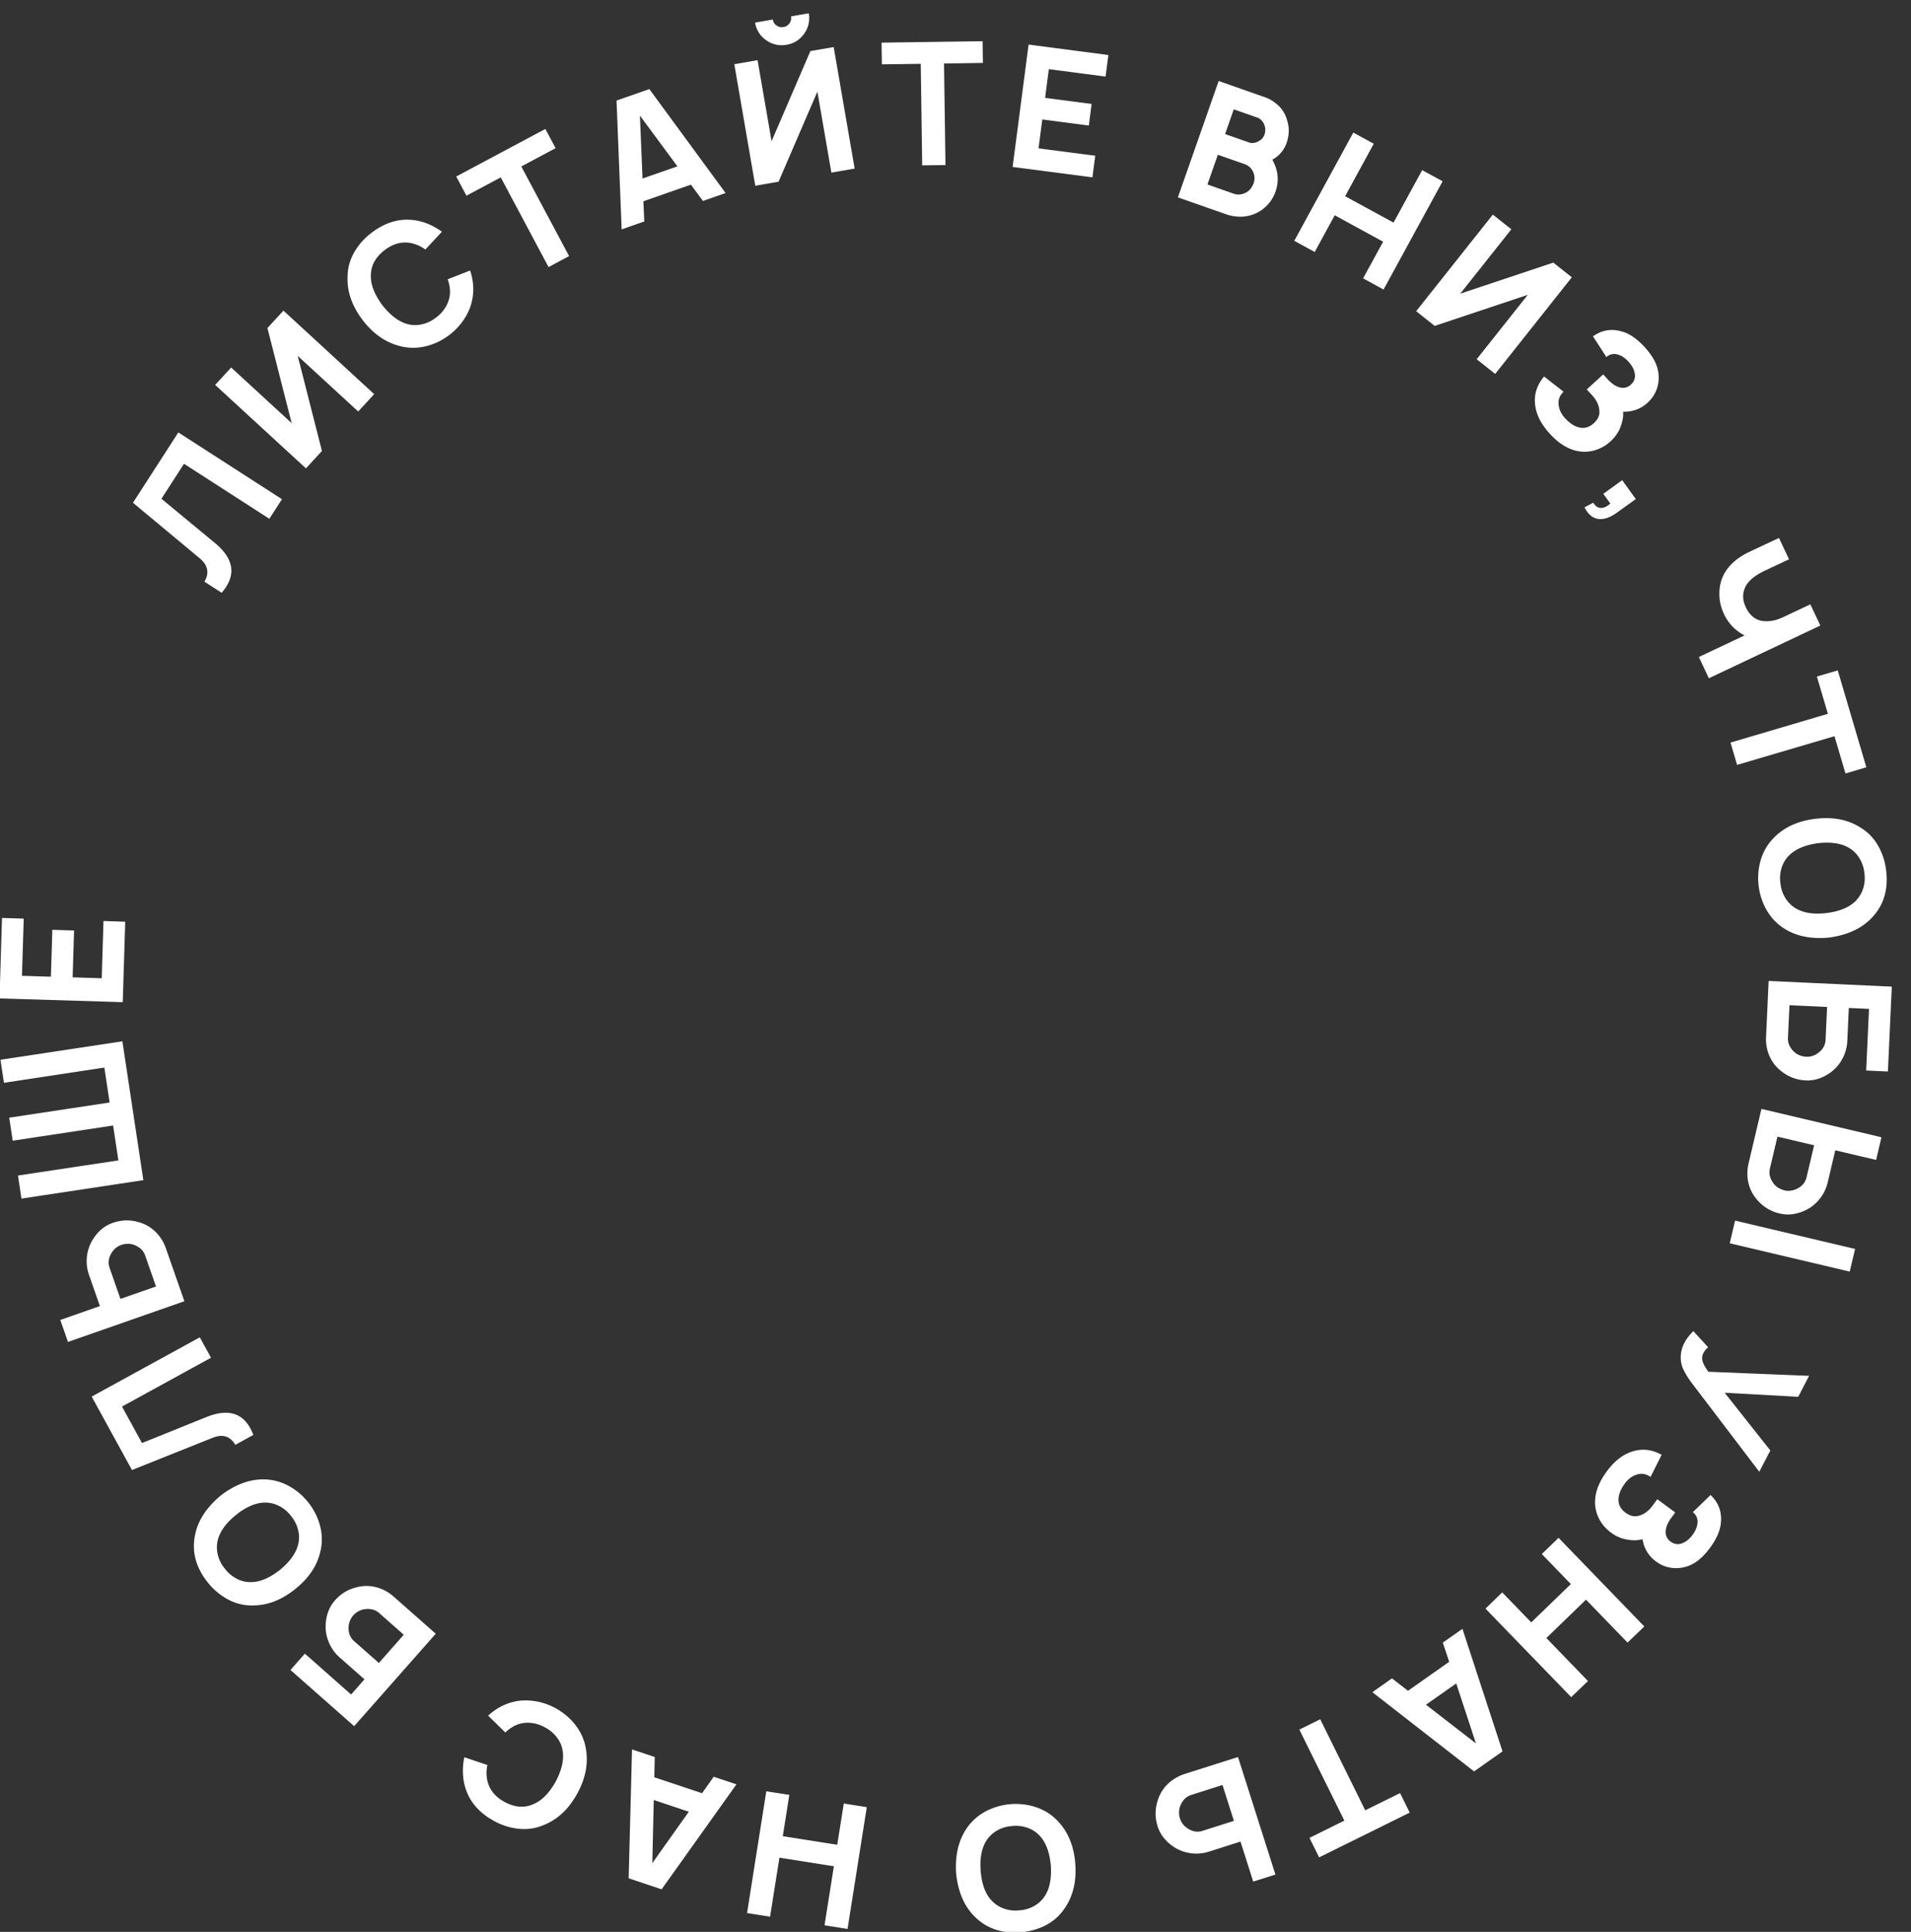 <svg xmlns="http://www.w3.org/2000/svg" width="93" height="94"><rect width="100%" height="100%" fill="#333333" stroke="none"/><path fill="#fff" d="M8.679 21.04l5.043 3.25-.614.952-4.154-2.677-1.097 1.703 2.606 2.155c.94.778 1.048 1.584.324 2.419l-.84-.54c.253-.426.173-.81-.242-1.15l-3.234-2.69zm4.336-5.078l.779-.848 4.417 4.064-.779.844-2.944-2.707 1.179 4.628-.778.846-4.417-4.06.778-.847 2.945 2.707zm8.885-1.787a1.825 1.825 0 00-.113-.585l1.091-.428c.114.34.164.676.152 1.009a2.578 2.578 0 01-.332 1.175 3.09 3.09 0 01-.824.947c-.353.27-.736.454-1.15.554a2.537 2.537 0 01-1.2.007c-.724-.168-1.345-.592-1.865-1.268-.527-.688-.776-1.403-.745-2.14.007-.411.114-.799.321-1.163.207-.366.487-.684.84-.952.745-.571 1.527-.76 2.346-.57.38.094.741.266 1.085.512l-.805.868a1.829 1.829 0 00-.574-.284c-.49-.136-.96-.032-1.409.314-.459.35-.682.777-.669 1.278-.005.424.183.891.562 1.406.394.495.798.799 1.211.91.233.067.474.071.724.01.25-.056.476-.165.68-.33.21-.154.376-.343.498-.57.12-.226.18-.459.176-.7zm4.641-7.9l.498.935-1.669.89 2.326 4.361-1 .534-2.326-4.363-1.669.89-.498-.933zm7.67 3.504l-.587-.794-2.313.809.044.982-1.101.385-.25-6.268 1.597-.558 3.71 5.057zm-2.942-1.092l1.699-.592-1.826-2.47zm7.227-7.89l.862-.15a1.28 1.28 0 01-.222.991c-.21.3-.497.479-.858.54a1.276 1.276 0 01-.99-.221 1.27 1.27 0 01-.541-.856l.862-.152a.423.423 0 00.186.294.42.42 0 00.334.072.428.428 0 00.29-.178.433.433 0 00.077-.34zm.943 1.688l1.133-.194 1.02 5.912-1.132.196-.681-3.94-1.89 4.384-1.133.195-1.02-5.913 1.132-.196.681 3.943zm8.38-.48l.015 1.057-1.892.028.07 4.942-1.133.014-.07-4.94-1.892.025-.015-1.056zm5.984 1.722l-2.76-.362-.182 1.397 2.264.295-.137 1.051-2.264-.296-.183 1.406 2.76.359-.137 1.051-3.884-.506.777-5.953 3.883.508zm8.118 4.043c.071.134.13.266.175.407.12.376.113.76-.023 1.148-.13.372-.363.676-.699.912a1.81 1.81 0 01-1.096.305 2.125 2.125 0 01-.565-.102l-2.39-.837 1.984-5.662 2.257.792c.173.06.326.142.46.25.311.218.514.506.609.856.116.341.114.697-.006 1.075a1.49 1.49 0 01-.706.856zm-.715-2.042l-1.164-.409-.421 1.205 1.226.429a.62.62 0 00.431-.097.56.56 0 00.264-.323.694.694 0 00-.014-.465.621.621 0 00-.132-.204.477.477 0 00-.19-.136zm-.634 3.671c.191-.074.332-.225.424-.452a.723.723 0 00-.02-.6.701.701 0 00-.419-.366l-1.29-.451-.506 1.446 1.29.454a.727.727 0 00.521-.03zm8.639-1.121l.995.542-2.874 5.268-.995-.545.974-1.783-2.356-1.286-.973 1.786-.995-.543L65.86 6.45l.995.544-1.393 2.553 2.356 1.284zm6.383 4.5l.9.715-3.729 4.7-.9-.715 2.485-3.132-4.53 1.512-.9-.716 3.73-4.701.9.716-2.486 3.134zm1.93 3.588c.446-.319.933-.392 1.46-.22.345.107.694.352 1.047.734.357.391.573.764.648 1.115.065.296.056.584-.029.864-.085.282-.24.524-.465.73a1.61 1.61 0 01-1.193.44c.013.236-.027.476-.12.719-.094.268-.26.51-.498.729a1.914 1.914 0 01-.807.444c-.3.08-.604.079-.91 0-.428-.113-.84-.385-1.233-.816-.39-.426-.624-.856-.699-1.291-.098-.552.042-1.049.419-1.494l.947.738c-.19.189-.27.399-.24.628.024.253.142.49.353.705.23.234.454.37.672.412.245.054.475-.018.688-.212.217-.199.305-.42.264-.66-.025-.241-.142-.476-.352-.706l-.254-.276.799-.733.253.277c.196.198.38.315.551.355a.556.556 0 00.549-.142.544.544 0 00.182-.528c-.027-.194-.129-.388-.305-.58-.176-.192-.36-.312-.55-.355a.561.561 0 00-.525.131zm1.164 8.578c-.334.241-.638.344-.912.304-.274-.04-.496-.227-.664-.563l.425-.225c.1.168.226.254.377.254.15 0 .302-.07.452-.217l-.34-.47.919-.664.662.919zm9.413 4.462l.488 1.03-5.426 2.565-.487-1.034 2.223-1.049a2.201 2.201 0 01-1.01-1.063 2.247 2.247 0 01-.214-1c.004-.355.087-.675.247-.96.246-.43.65-.778 1.213-1.044l1.439-.676.491 1.039-1.206.567c-.452.215-.754.463-.907.752-.164.319-.161.655.007 1.01.176.374.427.592.753.66.206.043.45.03.736-.045.127-.043.251-.09.372-.149zm2.726 7.928l-1.015.301-.536-1.814-4.74 1.396-.32-1.086 4.74-1.399-.536-1.813 1.015-.3zm-5.24 5.778a3.074 3.074 0 01.1-1.263 2.51 2.51 0 01.605-1.05c.5-.531 1.18-.85 2.04-.957.865-.107 1.605.035 2.22.431.35.214.63.501.84.866.21.364.343.764.398 1.207.115.931-.117 1.703-.697 2.31-.485.513-1.167.833-2.048.959-.873.09-1.61-.053-2.211-.432a2.585 2.585 0 01-.848-.88 3.083 3.083 0 01-.399-1.191zm1.059-.129c.026.258.106.496.239.71.133.218.305.389.517.511.385.224.884.296 1.496.22.617-.076 1.084-.27 1.398-.576.175-.172.3-.382.377-.622.076-.241.096-.492.058-.75a1.686 1.686 0 00-.24-.717 1.412 1.412 0 00-.516-.507c-.363-.218-.862-.294-1.497-.227-.628.089-1.093.283-1.397.585-.176.166-.301.37-.378.616a1.7 1.7 0 00-.057.757zm2.38 9.24c-.379.257-.776.373-1.192.343a2.016 2.016 0 01-1.155-.453 1.894 1.894 0 01-.67-1.032 2.066 2.066 0 01-.063-.612l.126-2.74 5.994.278-.19 4.13-1.058-.05.139-2.998-.983-.046-.074 1.608a2.001 2.001 0 01-.259.902 1.92 1.92 0 01-.615.67zm-1.72-1.05c.144.14.338.222.581.244a.875.875 0 00.558-.158c.253-.172.385-.393.398-.665l.074-1.598-1.831-.085-.074 1.599c-.012.243.087.465.294.662zm1.64 6.359a1.98 1.98 0 01-.421.839c-.207.247-.45.429-.728.545-.42.186-.833.226-1.235.117a2.014 2.014 0 01-1.052-.657 1.89 1.89 0 01-.468-1.14 2.085 2.085 0 01.05-.613l.63-2.668 5.84 1.38-.26 1.103-1.987-.468zm1.333 3.237l-.26 1.102-5.84-1.378.26-1.103zm-3.98-3.2c.116.164.291.279.527.346.182.05.375.032.577-.053.28-.12.452-.315.514-.58l.368-1.556-1.784-.421-.368 1.556c-.056.239 0 .475.167.708zm-.144 13.006l-.538 1.035-3.287-4.319a4.289 4.289 0 01-.402-.646 1.394 1.394 0 01-.135-.58 1.514 1.514 0 01.183-.732c.1-.193.245-.382.434-.564l.718.786a.883.883 0 00-.22.261.538.538 0 00-.072.283c.008.167.109.382.304.646l4.901.198-.53 1.021-3.579-.198zm-2.91 2.168c.398.376.564.838.498 1.392-.037.357-.21.748-.519 1.17-.312.423-.635.708-.967.85-.275.121-.56.167-.852.138a1.61 1.61 0 01-.808-.313 1.606 1.606 0 01-.66-1.086c-.23.058-.473.066-.73.02a1.791 1.791 0 01-.81-.346 1.894 1.894 0 01-.594-.704 1.772 1.772 0 01-.175-.897c.028-.44.214-.894.56-1.364.342-.466.72-.78 1.132-.937.522-.203 1.037-.161 1.545.12l-.54 1.074c-.221-.148-.441-.187-.66-.114-.248.074-.456.235-.624.483-.186.27-.277.518-.275.739-.005.252.109.462.341.634.238.175.47.218.7.131.231-.071.44-.232.624-.483l.222-.302.873.642-.222.303c-.156.23-.236.432-.241.607a.55.55 0 00.245.512.55.55 0 00.554.076c.185-.063.355-.203.51-.41.154-.21.234-.415.24-.61a.565.565 0 00-.23-.49zm-5.966 9.05l-.814.785-4.173-4.308.814-.79 1.414 1.46 1.928-1.865-1.414-1.46.814-.79 4.173 4.313-.814.786-2.023-2.09-1.928 1.867zm-9.538-.129l.78.603 2.005-1.41-.31-.933.955-.67 1.95 5.963-1.384.973-4.95-3.854zm3.128.246l-1.473 1.036 2.43 1.88zm-6.672 8.464l-.47-.95 1.697-.839-2.19-4.429 1.016-.502 2.19 4.43 1.695-.838.47.949zm-7.135-.554c-.376-.266-.621-.599-.737-.997a2.012 2.012 0 01.024-1.242 1.89 1.89 0 01.736-.987 2.12 2.12 0 01.552-.273l2.612-.83 1.82 5.719-1.08.342-.619-1.947-1.532.488a1.992 1.992 0 01-.936.07 1.92 1.92 0 01-.84-.343zm.386-1.977a.925.925 0 00-.027.63.872.872 0 00.341.467c.249.178.503.228.762.142l1.525-.484-.556-1.747-1.525.486c-.233.074-.406.241-.52.506zm-8.266-.06c.437-.032.856.019 1.257.157.402.138.742.354 1.022.65.51.524.798 1.216.867 2.08.068.87-.108 1.602-.529 2.2-.229.339-.53.608-.901.803-.372.193-.78.306-1.223.343-.936.073-1.695-.192-2.278-.799-.492-.506-.781-1.203-.868-2.087-.053-.877.124-1.606.529-2.191.24-.341.546-.609.918-.809a3.13 3.13 0 011.206-.346zm.084 1.066c-.26.014-.502.084-.724.207a1.52 1.52 0 00-.533.492c-.238.377-.332.872-.284 1.486.05.621.22 1.095.514 1.423.165.18.367.316.605.404.238.087.487.116.747.09a1.68 1.68 0 00.727-.206c.225-.124.401-.29.53-.494.234-.354.331-.848.292-1.486-.061-.633-.236-1.105-.523-1.422a1.438 1.438 0 00-.6-.404 1.687 1.687 0 00-.751-.09zm-11.79 4.41l-1.12-.177.937-5.925 1.12.175-.318 2.01 2.65.418.318-2.008 1.12.178-.937 5.925-1.12-.178.455-2.872-2.65-.418zm-5.612-7.77l-.022.987 2.324.775.567-.8 1.107.368-3.642 5.108-1.604-.537.164-6.27zm1.658 2.663l-1.707-.571-.069 3.071zm-8.442-4.199a1.89 1.89 0 00-.488.343l-.836-.819c.264-.242.55-.426.857-.55a2.551 2.551 0 011.21-.18c.418.034.819.156 1.2.36.391.214.717.488.977.823.261.335.427.7.5 1.094.144.724.013 1.467-.394 2.22-.411.762-.96 1.282-1.644 1.555a2.423 2.423 0 01-1.193.185 3.1 3.1 0 01-1.213-.375c-.827-.446-1.32-1.08-1.481-1.907a3.134 3.134 0 01.022-1.2l1.122.378a1.795 1.795 0 00-.024.641c.077.501.364.889.863 1.156.509.276.989.304 1.44.087.389-.17.74-.534 1.052-1.091.291-.562.402-1.054.333-1.478-.034-.24-.13-.46-.285-.662a1.682 1.682 0 00-.581-.486 1.715 1.715 0 00-.725-.22 1.44 1.44 0 00-.712.126zm-9.226-4.972c.034-.458.194-.84.478-1.146a2.007 2.007 0 011.077-.616c.411-.096.82-.054 1.224.124.19.088.362.198.517.335l2.056 1.814-3.97 4.497-3.1-2.733.7-.795 2.25 1.987.651-.738-1.206-1.064a1.995 1.995 0 01-.54-.767 1.914 1.914 0 01-.137-.898zm1.894-.683a.912.912 0 00-.78.832c-.025.305.065.546.27.727l1.2 1.058 1.212-1.374-1.2-1.058c-.183-.16-.417-.224-.702-.185zm-2.765-5.219c.276.342.47.716.583 1.126.113.41.126.813.041 1.21-.143.715-.55 1.348-1.225 1.89-.678.551-1.382.819-2.111.81a2.405 2.405 0 01-1.173-.29 3.163 3.163 0 01-.974-.813c-.59-.729-.801-1.508-.631-2.33.14-.695.55-1.325 1.23-1.9.694-.538 1.395-.804 2.106-.801.418.004.814.105 1.186.3s.695.462.968.798zm-.83.672a1.645 1.645 0 00-.58-.479 1.477 1.477 0 00-.71-.161c-.443.015-.905.22-1.385.606-.483.392-.777.801-.882 1.23a1.49 1.49 0 00.01.725c.063.245.178.468.347.666.16.21.354.369.583.485a1.4 1.4 0 00.706.156c.424-.006.887-.205 1.39-.6.486-.405.779-.819.878-1.233.06-.236.058-.477-.007-.724a1.686 1.686 0 00-.35-.67zm-9.69-5.798l5.261-2.883.545.993-4.332 2.375.974 1.775 3.136-1.265c1.132-.455 1.892-.165 2.282.87l-.877.482c-.252-.427-.627-.54-1.124-.335l-3.905 1.562zm.093-7.704c.254-.383.58-.638.977-.763.418-.137.832-.14 1.241-.013.406.116.741.353 1.007.708.123.17.22.35.287.544l.905 2.588-5.664 1.981-.374-1.07 1.927-.675-.53-1.516a2.01 2.01 0 01.224-1.784zm1.986.33c-.185-.078-.395-.08-.63-.009a.882.882 0 00-.458.355c-.17.252-.21.509-.12.765l.527 1.51 1.73-.604-.527-1.511c-.08-.23-.255-.399-.522-.507zm-6.35-7.894l-.169-1.12 5.933-.898 1.021 6.756-5.932.897-.17-1.122 4.886-.737-.256-1.698-4.886.74-.17-1.121 4.886-.738-.256-1.699zm.963-7.988l-.086 2.782 1.408.044.07-2.281 1.058.032-.07 2.28 1.416.045.085-2.785 1.058.033-.12 3.915-5.997-.182.12-3.916z"/></svg>